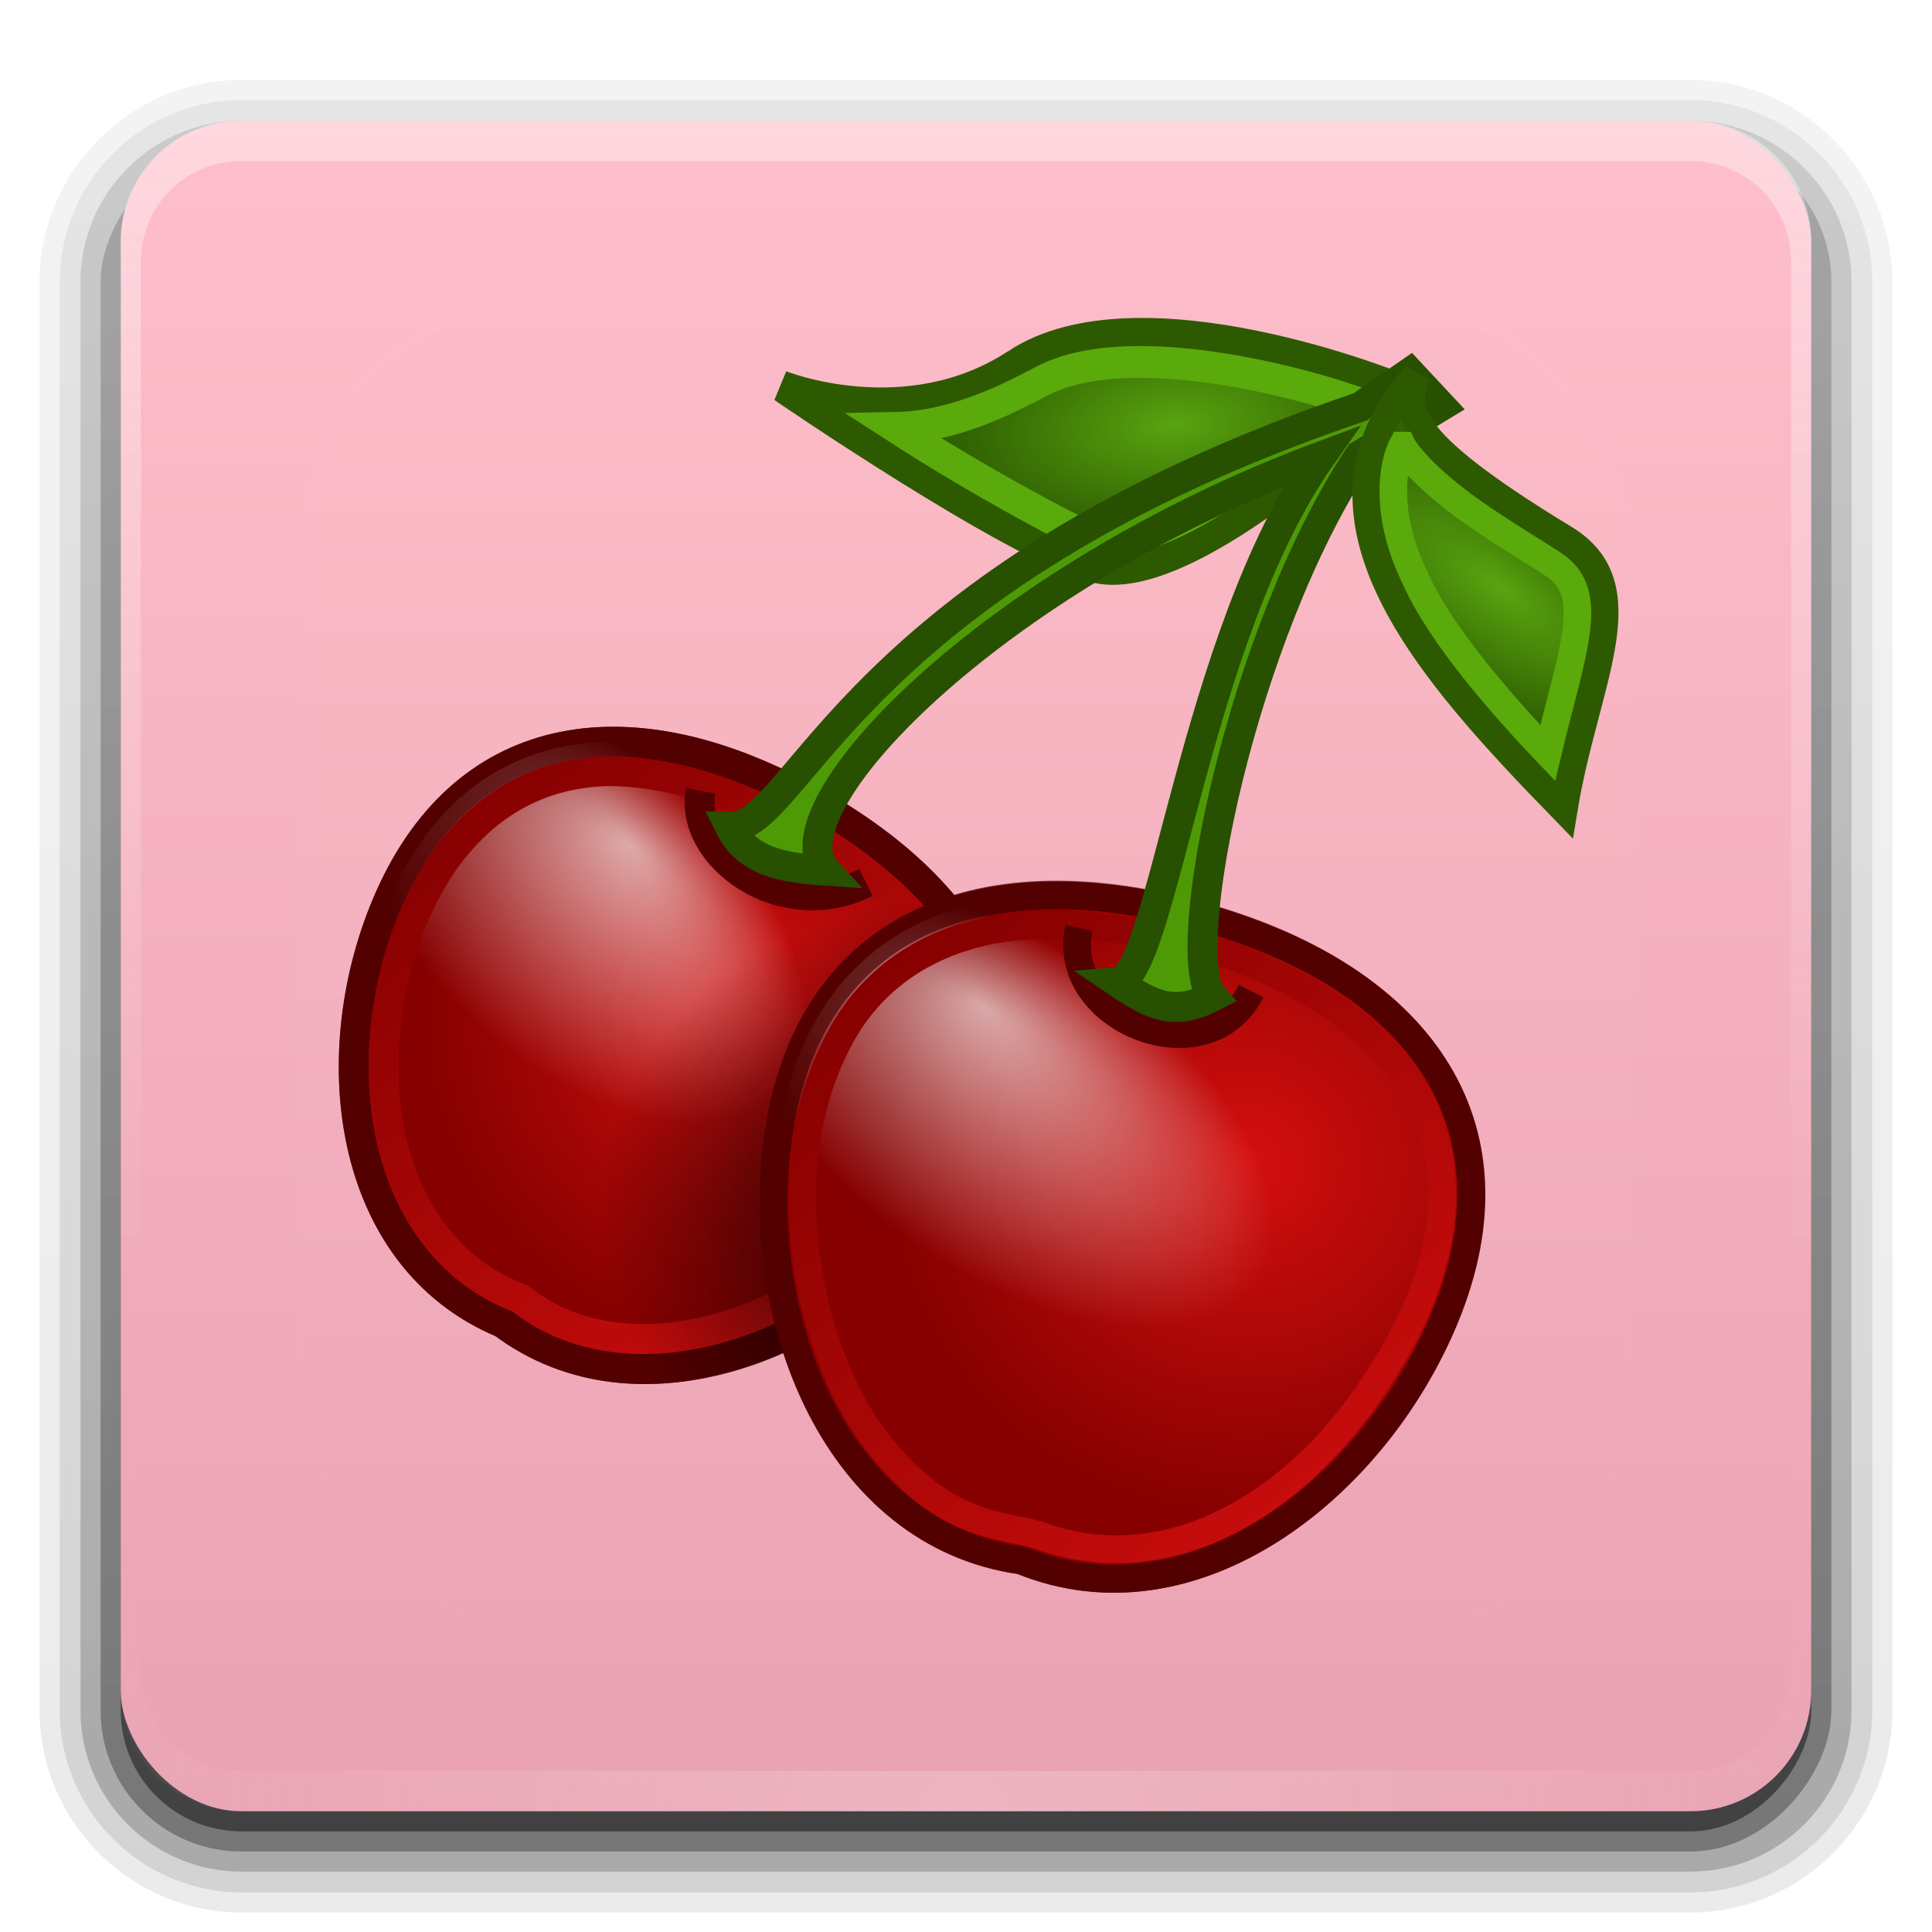 <?xml version="1.0" encoding="UTF-8" standalone="no"?>
<svg
   xmlns:dc="http://purl.org/dc/elements/1.1/"
   xmlns:cc="http://creativecommons.org/ns#"
   xmlns:rdf="http://www.w3.org/1999/02/22-rdf-syntax-ns#"
   xmlns:svg="http://www.w3.org/2000/svg"
   xmlns="http://www.w3.org/2000/svg"
   xmlns:xlink="http://www.w3.org/1999/xlink"
   id="svg2408"
   height="96"
   width="96"
   version="1.0">
  <defs
     id="defs2410">
    <linearGradient
       id="linearGradient4578">
      <stop
         style="stop-color:#b0ffe6;stop-opacity:1"
         offset="0"
         id="stop4574" />
      <stop
         style="stop-color:#fefefe;stop-opacity:0;"
         offset="1"
         id="stop4576" />
    </linearGradient>
    <linearGradient
       id="linearGradient3781">
      <stop
         offset="0"
         style="stop-color:#fefefe;stop-opacity:1"
         id="stop3783" />
      <stop
         offset="1"
         style="stop-color:#fefefe;stop-opacity:0"
         id="stop3785" />
    </linearGradient>
    <linearGradient
       id="linearGradient3754">
      <stop
         offset="0"
         style="stop-color:#393939;stop-opacity:1"
         id="stop3756" />
      <stop
         offset="0.656"
         style="stop-color:#282828;stop-opacity:1"
         id="stop3762" />
      <stop
         offset="1"
         style="stop-color:#161616;stop-opacity:1"
         id="stop3758" />
    </linearGradient>
    <linearGradient
       id="linearGradient3673">
      <stop
         offset="0"
         style="stop-color:#fefefe;stop-opacity:1"
         id="stop3675" />
      <stop
         offset="0.734"
         style="stop-color:#f2f2f2;stop-opacity:1"
         id="stop3716" />
      <stop
         offset="1"
         style="stop-color:#e5e5e5;stop-opacity:1"
         id="stop3677" />
    </linearGradient>
    <linearGradient
       gradientTransform="scale(1.006,0.994)"
       gradientUnits="userSpaceOnUse"
       id="ButtonShadow"
       y2="7.017"
       x2="45.448"
       y1="92.54"
       x1="45.448">
      <stop
         offset="0"
         style="stop-color:#000000;stop-opacity:1"
         id="stop3750" />
      <stop
         offset="1"
         style="stop-color:#000000;stop-opacity:0.588"
         id="stop3752" />
    </linearGradient>
    <linearGradient
       id="linearGradient3737">
      <stop
         offset="0"
         style="stop-color:#fefefe;stop-opacity:1"
         id="stop3739" />
      <stop
         offset="1"
         style="stop-color:#fefefe;stop-opacity:0"
         id="stop3741" />
    </linearGradient>
    <linearGradient
       id="linearGradient3700">
      <stop
         offset="0"
         style="stop-color:#e9a2b2;stop-opacity:1"
         id="stop3702" />
      <stop
         offset="1"
         style="stop-color:#ffbecb;stop-opacity:1"
         id="stop3704" />
    </linearGradient>
    <filter
       id="filter3174"
       color-interpolation-filters="sRGB">
      <feGaussianBlur
         stdDeviation="1.71"
         id="feGaussianBlur3176" />
    </filter>
    <linearGradient
       gradientUnits="userSpaceOnUse"
       xlink:href="#linearGradient3737"
       id="linearGradient3188"
       y2="63.893"
       x2="36.357"
       y1="6"
       x1="36.357" />
    <filter
       id="filter3794"
       color-interpolation-filters="sRGB"
       height="1.384"
       width="1.384"
       y="-0.192"
       x="-0.192">
      <feGaussianBlur
         stdDeviation="5.28"
         id="feGaussianBlur3796" />
    </filter>
    <linearGradient
       gradientUnits="userSpaceOnUse"
       xlink:href="#linearGradient3737"
       id="linearGradient3613"
       y2="138.661"
       x2="48"
       y1="20.221"
       x1="48" />
    <radialGradient
       gradientTransform="matrix(1.157,0,0,0.996,-7.551,0.197)"
       gradientUnits="userSpaceOnUse"
       xlink:href="#linearGradient3737"
       id="radialGradient3619"
       fy="90.172"
       fx="48"
       r="42"
       cy="90.172"
       cx="48" />
    <clipPath
       id="clipPath3613">
      <rect
         style="fill:#fefefe;fill-opacity:1;fill-rule:nonzero;stroke:none"
         id="rect3615"
         y="6"
         x="6"
         ry="6"
         rx="6"
         height="84"
         width="84" />
    </clipPath>
    <linearGradient
       gradientUnits="userSpaceOnUse"
       xlink:href="#linearGradient3700"
       id="linearGradient3617"
       y2="5.988"
       x2="48"
       y1="90"
       x1="48" />
    <linearGradient
       gradientTransform="matrix(1.006,0,0,0.994,100,0)"
       gradientUnits="userSpaceOnUse"
       id="ButtonShadow-0"
       y2="7.017"
       x2="45.448"
       y1="92.54"
       x1="45.448">
      <stop
         offset="0"
         style="stop-color:#000000;stop-opacity:1"
         id="stop3750-8" />
      <stop
         offset="1"
         style="stop-color:#000000;stop-opacity:0.588"
         id="stop3752-5" />
    </linearGradient>
    <linearGradient
       gradientTransform="matrix(1.024,0,0,1.012,-1.143,-98.071)"
       gradientUnits="userSpaceOnUse"
       xlink:href="#ButtonShadow-0"
       id="linearGradient3780"
       y2="90.239"
       x2="32.251"
       y1="6.132"
       x1="32.251" />
    <linearGradient
       gradientTransform="matrix(1.024,0,0,1.012,-1.143,-98.071)"
       gradientUnits="userSpaceOnUse"
       xlink:href="#ButtonShadow-0"
       id="linearGradient3772"
       y2="90.239"
       x2="32.251"
       y1="6.132"
       x1="32.251" />
    <linearGradient
       gradientTransform="matrix(1.024,0,0,1.012,-1.143,-98.071)"
       gradientUnits="userSpaceOnUse"
       xlink:href="#ButtonShadow-0"
       id="linearGradient3725"
       y2="90.239"
       x2="32.251"
       y1="6.132"
       x1="32.251" />
    <linearGradient
       gradientTransform="translate(0,-97)"
       gradientUnits="userSpaceOnUse"
       xlink:href="#ButtonShadow-0"
       id="linearGradient3721"
       y2="90.239"
       x2="32.251"
       y1="6.132"
       x1="32.251" />
    <linearGradient
       gradientTransform="matrix(1.024,0,0,1.012,-1.143,-98.071)"
       gradientUnits="userSpaceOnUse"
       xlink:href="#ButtonShadow-0"
       id="linearGradient3026"
       y2="90.239"
       x2="32.251"
       y1="6.132"
       x1="32.251" />
    <radialGradient
       gradientTransform="matrix(1.188,0,0,1.125,-6,-3.25)"
       gradientUnits="userSpaceOnUse"
       xlink:href="#linearGradient3673"
       id="radialGradient3679"
       fy="26"
       fx="32"
       r="16"
       cy="26"
       cx="32" />
    <radialGradient
       gradientTransform="matrix(1.188,0,0,1.125,-6,-5)"
       gradientUnits="userSpaceOnUse"
       xlink:href="#linearGradient3754"
       id="radialGradient3760"
       fy="40"
       fx="32"
       r="16"
       cy="40"
       cx="32" />
    <linearGradient
       gradientUnits="userSpaceOnUse"
       xlink:href="#linearGradient3781"
       id="linearGradient3787"
       y2="38.502"
       x2="67.297"
       y1="15"
       x1="61" />
    <linearGradient
       gradientTransform="translate(-36,0)"
       gradientUnits="userSpaceOnUse"
       xlink:href="#linearGradient3781"
       id="linearGradient3791"
       y2="38.502"
       x2="67.297"
       y1="15"
       x1="61" />
    <radialGradient
       gradientTransform="matrix(1.188,0,0,1.125,-6,-3.25)"
       gradientUnits="userSpaceOnUse"
       xlink:href="#linearGradient3673"
       id="radialGradient3834"
       fy="26"
       fx="32"
       r="16"
       cy="26"
       cx="32" />
    <linearGradient
       gradientTransform="translate(-36,36)"
       gradientUnits="userSpaceOnUse"
       xlink:href="#linearGradient3781"
       id="linearGradient3836"
       y2="38.502"
       x2="67.297"
       y1="15"
       x1="61" />
    <radialGradient
       gradientTransform="matrix(1.188,0,0,1.125,-6,-5)"
       gradientUnits="userSpaceOnUse"
       xlink:href="#linearGradient3754"
       id="radialGradient3838"
       fy="40"
       fx="32"
       r="16"
       cy="40"
       cx="32" />
    <linearGradient
       gradientTransform="translate(0,36)"
       gradientUnits="userSpaceOnUse"
       xlink:href="#linearGradient3781"
       id="linearGradient3840"
       y2="38.502"
       x2="67.297"
       y1="15"
       x1="61" />
    <linearGradient
       xlink:href="#linearGradient4578"
       id="linearGradient4580"
       x1="35.932"
       y1="48.644"
       x2="45.932"
       y2="48.644"
       gradientUnits="userSpaceOnUse"
       gradientTransform="rotate(180,40.932,48.644)" />
    <radialGradient
       gradientTransform="matrix(0.365,-0.561,1.442,0.939,10.519,23.383)"
       gradientUnits="userSpaceOnUse"
       xlink:href="#G1"
       id="R3"
       fy="11.681"
       fx="41.772"
       r="4.918"
       cy="11.365"
       cx="41.247" />
    <linearGradient
       id="G1">
      <stop
         offset="0"
         style="stop-color:#59a40f;stop-opacity:1"
         id="s1" />
      <stop
         offset="1"
         style="stop-color:#306102;stop-opacity:1"
         id="s2" />
    </linearGradient>
    <radialGradient
       gradientTransform="matrix(-0.799,0.077,-0.032,-0.333,53.947,1.611)"
       gradientUnits="userSpaceOnUse"
       xlink:href="#G1"
       id="R9"
       fy="-3.597"
       fx="29.496"
       r="9.75"
       cy="-3.597"
       cx="29.496" />
    <radialGradient
       gradientTransform="matrix(1.097,-0.06,0.06,1.072,-4.799,-0.44)"
       gradientUnits="userSpaceOnUse"
       xlink:href="#G4"
       id="R1"
       fy="32.026"
       fx="33.921"
       r="12.011"
       cy="32.026"
       cx="33.921" />
    <linearGradient
       id="G4">
      <stop
         offset="0"
         style="stop-color:#d50f0f;stop-opacity:1"
         id="s7" />
      <stop
         offset="1"
         style="stop-color:#860000;stop-opacity:1"
         id="s8" />
    </linearGradient>
    <radialGradient
       gradientTransform="matrix(0.789,0.493,-0.26,0.416,13.249,5.189)"
       gradientUnits="userSpaceOnUse"
       xlink:href="#linearGradient3781"
       id="R2"
       fy="25.064"
       fx="22.506"
       r="12.011"
       cy="30.31"
       cx="25.346" />
    <linearGradient
       gradientUnits="userSpaceOnUse"
       xlink:href="#G4"
       id="G6"
       y2="23.323"
       x2="22.734"
       y1="46.026"
       x1="42.551" />
    <radialGradient
       gradientTransform="matrix(1.025,0.008,-0.009,0.99,1.275,-3.434)"
       gradientUnits="userSpaceOnUse"
       xlink:href="#G4"
       id="R8"
       fy="27.468"
       fx="16.357"
       r="11.057"
       cy="27.468"
       cx="16.357" />
    <radialGradient
       gradientTransform="matrix(0.606,0.551,-0.313,0.35,13.582,6.089)"
       gradientUnits="userSpaceOnUse"
       xlink:href="#linearGradient3781"
       id="R7"
       fy="19.022"
       fx="9.623"
       r="11.057"
       cy="24.748"
       cx="9.796" />
    <linearGradient
       gradientTransform="matrix(0.946,0.041,-0.042,0.949,3.271,-2.809)"
       gradientUnits="userSpaceOnUse"
       xlink:href="#G4"
       id="G7"
       y2="18.548"
       x2="7.213"
       y1="38.802"
       x1="25.128" />
    <radialGradient
       gradientTransform="matrix(1.095,0.005,-0.005,0.943,-0.772,-1.48)"
       gradientUnits="userSpaceOnUse"
       xlink:href="#G3"
       id="R6"
       fy="33.479"
       fx="23.261"
       r="11.057"
       cy="33.479"
       cx="23.261" />
    <linearGradient
       id="G3">
      <stop
         offset="0"
         style="stop-color:#000;stop-opacity:1"
         id="s5" />
      <stop
         offset="1"
         style="stop-color:#000;stop-opacity:0"
         id="s6" />
    </linearGradient>
    <radialGradient
       gradientTransform="matrix(1.639,0.071,-0.046,1.044,33.739,5.037)"
       gradientUnits="userSpaceOnUse"
       xlink:href="#G3"
       id="R4"
       fy="60.044"
       fx="13.292"
       r="12.289"
       cy="63.965"
       cx="15.116" />
    <radialGradient
       gradientTransform="matrix(1.608,0.07,-0.046,1.044,11.924,-6.244)"
       gradientUnits="userSpaceOnUse"
       xlink:href="#G3"
       id="R5"
       fy="63.965"
       fx="15.116"
       r="12.289"
       cy="63.965"
       cx="15.116" />
  </defs>
  <g
     style="display:none"
     id="layer2">
    <rect
       style="opacity:0.9;fill:url(#ButtonShadow);fill-opacity:1;fill-rule:nonzero;stroke:none;filter:url(#filter3174)"
       id="rect3745"
       y="7"
       x="5"
       ry="6"
       rx="6"
       height="85"
       width="86" />
  </g>
  <g
     id="layer3">
    <path
       style="opacity:0.08;fill:url(#linearGradient3026);fill-opacity:1;fill-rule:nonzero;stroke:none;display:inline"
       id="path3786"
       transform="scale(1,-1)"
       d="m 12,-95.031 c -5.511,0 -10.031,4.52 -10.031,10.031 l 0,71 c 0,5.511 4.52,10.031 10.031,10.031 l 72,0 c 5.511,0 10.031,-4.52 10.031,-10.031 l 0,-71 c 0,-5.511 -4.52,-10.031 -10.031,-10.031 l -72,0 z" />
    <path
       style="opacity:0.1;fill:url(#linearGradient3780);fill-opacity:1;fill-rule:nonzero;stroke:none;display:inline"
       id="path3778"
       transform="scale(1,-1)"
       d="m 12,-94.031 c -4.972,0 -9.031,4.06 -9.031,9.031 l 0,71 c 0,4.972 4.06,9.031 9.031,9.031 l 72,0 c 4.972,0 9.031,-4.06 9.031,-9.031 l 0,-71 c 0,-4.972 -4.06,-9.031 -9.031,-9.031 l -72,0 z" />
    <path
       style="opacity:0.2;fill:url(#linearGradient3772);fill-opacity:1;fill-rule:nonzero;stroke:none;display:inline"
       id="path3770"
       transform="scale(1,-1)"
       d="m 12,-93 c -4.409,0 -8,3.591 -8,8 l 0,71 c 0,4.409 3.591,8 8,8 l 72,0 c 4.409,0 8,-3.591 8,-8 l 0,-71 c 0,-4.409 -3.591,-8 -8,-8 l -72,0 z" />
    <rect
       style="opacity:0.3;fill:url(#linearGradient3725);fill-opacity:1;fill-rule:nonzero;stroke:none;display:inline"
       id="rect3723"
       transform="scale(1,-1)"
       y="-92"
       x="5"
       ry="7"
       rx="7"
       height="85"
       width="86" />
    <rect
       style="opacity:0.45;fill:url(#linearGradient3721);fill-opacity:1;fill-rule:nonzero;stroke:none;display:inline"
       id="rect3716"
       transform="scale(1,-1)"
       y="-91"
       x="6"
       ry="6"
       rx="6"
       height="84"
       width="84" />
  </g>
  <g
     id="layer1">
    <rect
       style="fill:url(#linearGradient3617);fill-opacity:1;fill-rule:nonzero;stroke:none"
       id="rect2419"
       y="6"
       x="6"
       ry="6"
       rx="6"
       height="84"
       width="84" />
    <path
       style="opacity:0.4;fill:url(#linearGradient3188);fill-opacity:1;fill-rule:nonzero;stroke:none"
       id="rect3728"
       d="M 12,6 C 8.676,6 6,8.676 6,12 l 0,2 0,68 0,2 c 0,0.335 0.041,0.651 0.094,0.969 0.049,0.296 0.097,0.597 0.188,0.875 0.01,0.03 0.021,0.064 0.031,0.094 0.099,0.288 0.235,0.547 0.375,0.812 0.145,0.274 0.316,0.536 0.5,0.781 0.184,0.246 0.374,0.473 0.594,0.688 0.44,0.428 0.943,0.815 1.5,1.094 0.279,0.14 0.573,0.247 0.875,0.344 -0.256,-0.1 -0.487,-0.236 -0.719,-0.375 -0.007,-0.004 -0.024,0.004 -0.031,0 -0.032,-0.019 -0.062,-0.043 -0.094,-0.062 -0.12,-0.077 -0.231,-0.164 -0.344,-0.25 -0.106,-0.081 -0.213,-0.161 -0.312,-0.25 C 8.478,88.557 8.309,88.373 8.156,88.188 8.049,88.057 7.938,87.922 7.844,87.781 7.819,87.743 7.805,87.695 7.781,87.656 7.716,87.553 7.651,87.452 7.594,87.344 7.493,87.149 7.388,86.928 7.312,86.719 7.305,86.697 7.289,86.678 7.281,86.656 7.249,86.564 7.245,86.469 7.219,86.375 7.188,86.268 7.148,86.172 7.125,86.062 7.052,85.721 7,85.364 7,85 L 7,83 7,15 7,13 C 7,10.218 9.218,8 12,8 l 2,0 68,0 2,0 c 2.782,0 5,2.218 5,5 l 0,2 0,68 0,2 c 0,0.364 -0.052,0.721 -0.125,1.062 -0.044,0.207 -0.088,0.398 -0.156,0.594 -0.008,0.022 -0.023,0.041 -0.031,0.062 -0.063,0.174 -0.138,0.367 -0.219,0.531 -0.042,0.083 -0.079,0.17 -0.125,0.25 -0.055,0.097 -0.127,0.188 -0.188,0.281 -0.094,0.141 -0.205,0.276 -0.312,0.406 -0.143,0.174 -0.303,0.347 -0.469,0.5 -0.011,0.01 -0.02,0.021 -0.031,0.031 -0.138,0.126 -0.285,0.234 -0.438,0.344 -0.103,0.073 -0.204,0.153 -0.312,0.219 -0.007,0.004 -0.024,-0.004 -0.031,0 -0.232,0.139 -0.463,0.275 -0.719,0.375 0.302,-0.097 0.596,-0.204 0.875,-0.344 0.557,-0.279 1.06,-0.666 1.5,-1.094 0.22,-0.214 0.409,-0.442 0.594,-0.688 0.184,-0.246 0.355,-0.508 0.5,-0.781 0.14,-0.265 0.276,-0.525 0.375,-0.812 0.01,-0.031 0.021,-0.063 0.031,-0.094 0.09,-0.278 0.139,-0.579 0.188,-0.875 C 89.959,84.651 90,84.335 90,84 l 0,-2 0,-68 0,-2 C 90,8.676 87.324,6 84,6 L 12,6 z" />
    <path
       style="opacity:0.2;fill:url(#radialGradient3619);fill-opacity:1;fill-rule:nonzero;stroke:none"
       id="path3615"
       d="M 12,90 C 8.676,90 6,87.324 6,84 L 6,82 6,14 6,12 c 0,-0.335 0.041,-0.651 0.094,-0.969 0.049,-0.296 0.097,-0.597 0.188,-0.875 C 6.291,10.126 6.302,10.093 6.312,10.062 6.411,9.775 6.547,9.515 6.688,9.25 6.832,8.976 7.003,8.714 7.188,8.469 7.372,8.223 7.561,7.995 7.781,7.781 8.221,7.353 8.724,6.967 9.281,6.688 9.56,6.548 9.855,6.441 10.156,6.344 9.9,6.444 9.67,6.58 9.438,6.719 c -0.007,0.004 -0.024,-0.004 -0.031,0 -0.032,0.019 -0.062,0.043 -0.094,0.062 -0.12,0.077 -0.231,0.164 -0.344,0.25 -0.106,0.081 -0.213,0.161 -0.312,0.25 C 8.478,7.443 8.309,7.627 8.156,7.812 8.049,7.943 7.938,8.078 7.844,8.219 7.819,8.257 7.805,8.305 7.781,8.344 7.716,8.447 7.651,8.548 7.594,8.656 7.493,8.851 7.388,9.072 7.312,9.281 7.305,9.303 7.289,9.322 7.281,9.344 7.249,9.436 7.245,9.531 7.219,9.625 7.188,9.732 7.148,9.828 7.125,9.938 7.052,10.279 7,10.636 7,11 l 0,2 0,68 0,2 c 0,2.782 2.218,5 5,5 l 2,0 68,0 2,0 c 2.782,0 5,-2.218 5,-5 l 0,-2 0,-68 0,-2 C 89,10.636 88.948,10.279 88.875,9.938 88.831,9.731 88.787,9.54 88.719,9.344 88.711,9.322 88.695,9.303 88.688,9.281 88.625,9.108 88.549,8.914 88.469,8.75 88.427,8.667 88.39,8.58 88.344,8.5 88.289,8.403 88.217,8.312 88.156,8.219 88.062,8.078 87.951,7.943 87.844,7.812 87.701,7.638 87.541,7.466 87.375,7.312 87.364,7.302 87.355,7.291 87.344,7.281 87.205,7.156 87.059,7.047 86.906,6.938 86.804,6.864 86.702,6.784 86.594,6.719 c -0.007,-0.004 -0.024,0.004 -0.031,0 -0.232,-0.139 -0.463,-0.275 -0.719,-0.375 0.302,0.097 0.596,0.204 0.875,0.344 0.557,0.279 1.06,0.666 1.5,1.094 0.22,0.214 0.409,0.442 0.594,0.688 0.184,0.246 0.355,0.508 0.5,0.781 0.14,0.265 0.276,0.525 0.375,0.812 0.01,0.031 0.021,0.063 0.031,0.094 0.09,0.278 0.139,0.579 0.188,0.875 C 89.959,11.349 90,11.665 90,12 l 0,2 0,68 0,2 c 0,3.324 -2.676,6 -6,6 l -72,0 z" />
  </g>
  <g
     id="layer5"
     transform="translate(168)">
    <rect
       style="opacity:0.1;fill:url(#linearGradient3613);fill-opacity:1;fill-rule:nonzero;stroke:#fefefe;stroke-width:0.5;stroke-linecap:round;stroke-linejoin:miter;stroke-miterlimit:4;stroke-dasharray:none;stroke-dashoffset:0;stroke-opacity:1;filter:url(#filter3794)"
       id="rect3171"
       clip-path="url(#clipPath3613)"
       y="15"
       x="15"
       ry="12"
       rx="12"
       height="66"
       width="66"
       transform="translate(-168)" />
  </g>
  <g
     id="cherry1"
     transform="matrix(1.488,0,0,1.488,11.293,15.109)">
    <path
       style="fill:url(#R8);stroke:#520000"
       id="p1"
       d="M 23.836,30.313 C 20.327,34.745 13.75,37.427 9.205,34.027 3.935,31.824 3.15,24.941 5.432,19.808 c 2.564,-5.765 8.135,-6.618 14.269,-3.116 6.134,3.502 8.076,8.644 4.134,13.622 z" />
    <path
       style="opacity:0.66;fill:url(#R7);stroke:#520000"
       id="p2"
       d="M 23.836,30.313 C 20.327,34.745 13.75,37.427 9.205,34.027 3.935,31.824 3.15,24.941 5.432,19.808 c 2.564,-5.765 8.135,-6.618 14.269,-3.116 6.134,3.502 8.076,8.644 4.134,13.622 z" />
    <path
       style="fill:none;stroke:url(#G7)"
       id="p3"
       d="m 12.678,15.596 c -4.295,0.128 -6.403,3.738 -7.133,6.982 -1.058,4.704 0.464,9.229 4.227,10.623 3.364,2.686 8.691,1.057 11.903,-2.018 3.106,-2.974 4.225,-6.053 2.265,-9.345 -1.655,-2.908 -6.896,-6.262 -11.263,-6.242 z" />
    <path
       style="fill:none;stroke:#520000"
       id="p4"
       d="m 15.81,16.255 c -0.41,2.183 2.73,4.456 5.521,3.061" />
    <path
       style="fill:url(#R6)"
       id="path37"
       d="M 24.555,30.152 C 20.331,35.792 13.423,37.799 8.877,34.4 3.608,32.196 3.15,24.941 5.432,19.808 c 2.564,-5.765 8.373,-7.016 14.53,-3.556 6.464,3.625 8.163,9.155 4.592,13.899 z" />
  </g>
  <g
     id="cherry2"
     transform="matrix(1.369,0.059,-0.061,1.38,16.949,11.697)">
    <path
       style="fill:url(#R1);stroke:#520000"
       id="p5"
       d="m 41.738,37.156 c -2.28,6.289 -8.636,11.671 -14.976,9.411 -6.706,-0.642 -10.134,-8.201 -9.485,-14.852 0.729,-7.471 6.64,-10.416 14.793,-8.602 8.154,1.814 12.229,6.98 9.668,14.043 z" />
    <path
       style="opacity:0.66;fill:url(#R2);stroke:#520000"
       id="p6"
       d="m 41.711,37.145 c -2.277,6.296 -8.627,11.684 -14.96,9.422 -6.699,-0.643 -10.123,-8.21 -9.475,-14.868 0.728,-7.479 6.632,-10.428 14.778,-8.612 8.145,1.816 12.216,6.987 9.658,14.059 z" />
    <path
       style="fill:none;stroke:url(#G6)"
       id="p7"
       d="m 26.576,23.697 c -3.072,0.156 -5.788,1.526 -7.162,4.253 -2.537,5.036 -0.535,11.521 1.706,14.299 2.677,3.324 4.934,3.044 6.227,3.378 4.357,1.421 8.868,-1.071 11.728,-5.605 4.783,-7.584 1.767,-12.682 -4.479,-15.088 -2.496,-0.962 -5.267,-1.376 -8.02,-1.237 z" />
    <path
       style="fill:none;stroke:#520000"
       id="p8"
       d="m 27.841,23.747 c -0.601,3.336 4.888,5.213 6.336,2.001" />
  </g>
  <g
     id="leaf1"
     transform="matrix(1.369,0.059,-0.069,1.579,16.967,11.28)">
    <path
       style="fill:url(#R9);stroke:#2d5a00"
       id="p9"
       d="m 24.613,3.422 c 4.38,-2.747 13.961,0.236 13.961,0.236 0,0 -7.194,6.715 -10.797,5.984 -3.084,-0.631 -11.581,-5.234 -11.581,-5.234 0,0 4.59,1.404 8.417,-0.986 z" />
    <path
       style="fill:none;stroke:#59aa0a;stroke-miterlimit:9"
       id="p10"
       d="m 20.414,5.558 c 3.253,1.651 6.39,2.919 6.971,3.112 2.692,0.892 7.756,-3.333 9.323,-4.625 C 34.642,3.533 28.626,2.394 25.633,3.885 24.583,4.408 22.613,5.437 20.414,5.558 Z" />
  </g>
  <path
     style="fill:#4e9a06;stroke:#275000;stroke-width:1.488"
     id="stem"
     d="m 70.057,18.512 c 0,0 -2.475,1.709 -2.475,1.709 -25.344,8.57 -27.909,20.957 -31.307,20.871 0.854,1.697 2.531,2.028 4.769,2.174 -2.754,-2.99 8.102,-14.458 24.6,-20.592 -6.343,9.009 -7.891,25.945 -10.12,26.127 1.787,1.209 2.852,1.688 4.726,0.724 -1.787,-1.963 1.362,-17.931 7.308,-26.894 0,0 4.054,-2.452 4.054,-2.452 z" />
  <g
     id="leaf2"
     transform="matrix(1.369,0.059,-0.061,1.381,16.952,11.628)">
    <path
       style="fill:url(#R3);stroke:#2d5a00"
       id="p11"
       d="m 39.151,3.429 c -0.232,1.173 -0.738,2.147 5.652,5.622 2.957,1.608 0.964,5.096 0.41,9.718 C 40.135,14.021 34.804,8.699 39.151,3.429 Z" />
    <path
       style="fill:none;stroke:#59aa0a"
       id="p12"
       d="m 38.776,5.961 c -0.125,0.25 -0.788,2.06 0.715,4.79 0.988,1.946 3.284,4.337 5.05,6.019 0.726,-3.731 1.518,-5.79 -0.051,-6.75 C 43.823,9.612 42.05,8.69 40.815,7.823 39.165,6.664 38.776,5.961 38.776,5.961 Z" />
  </g>
</svg>
